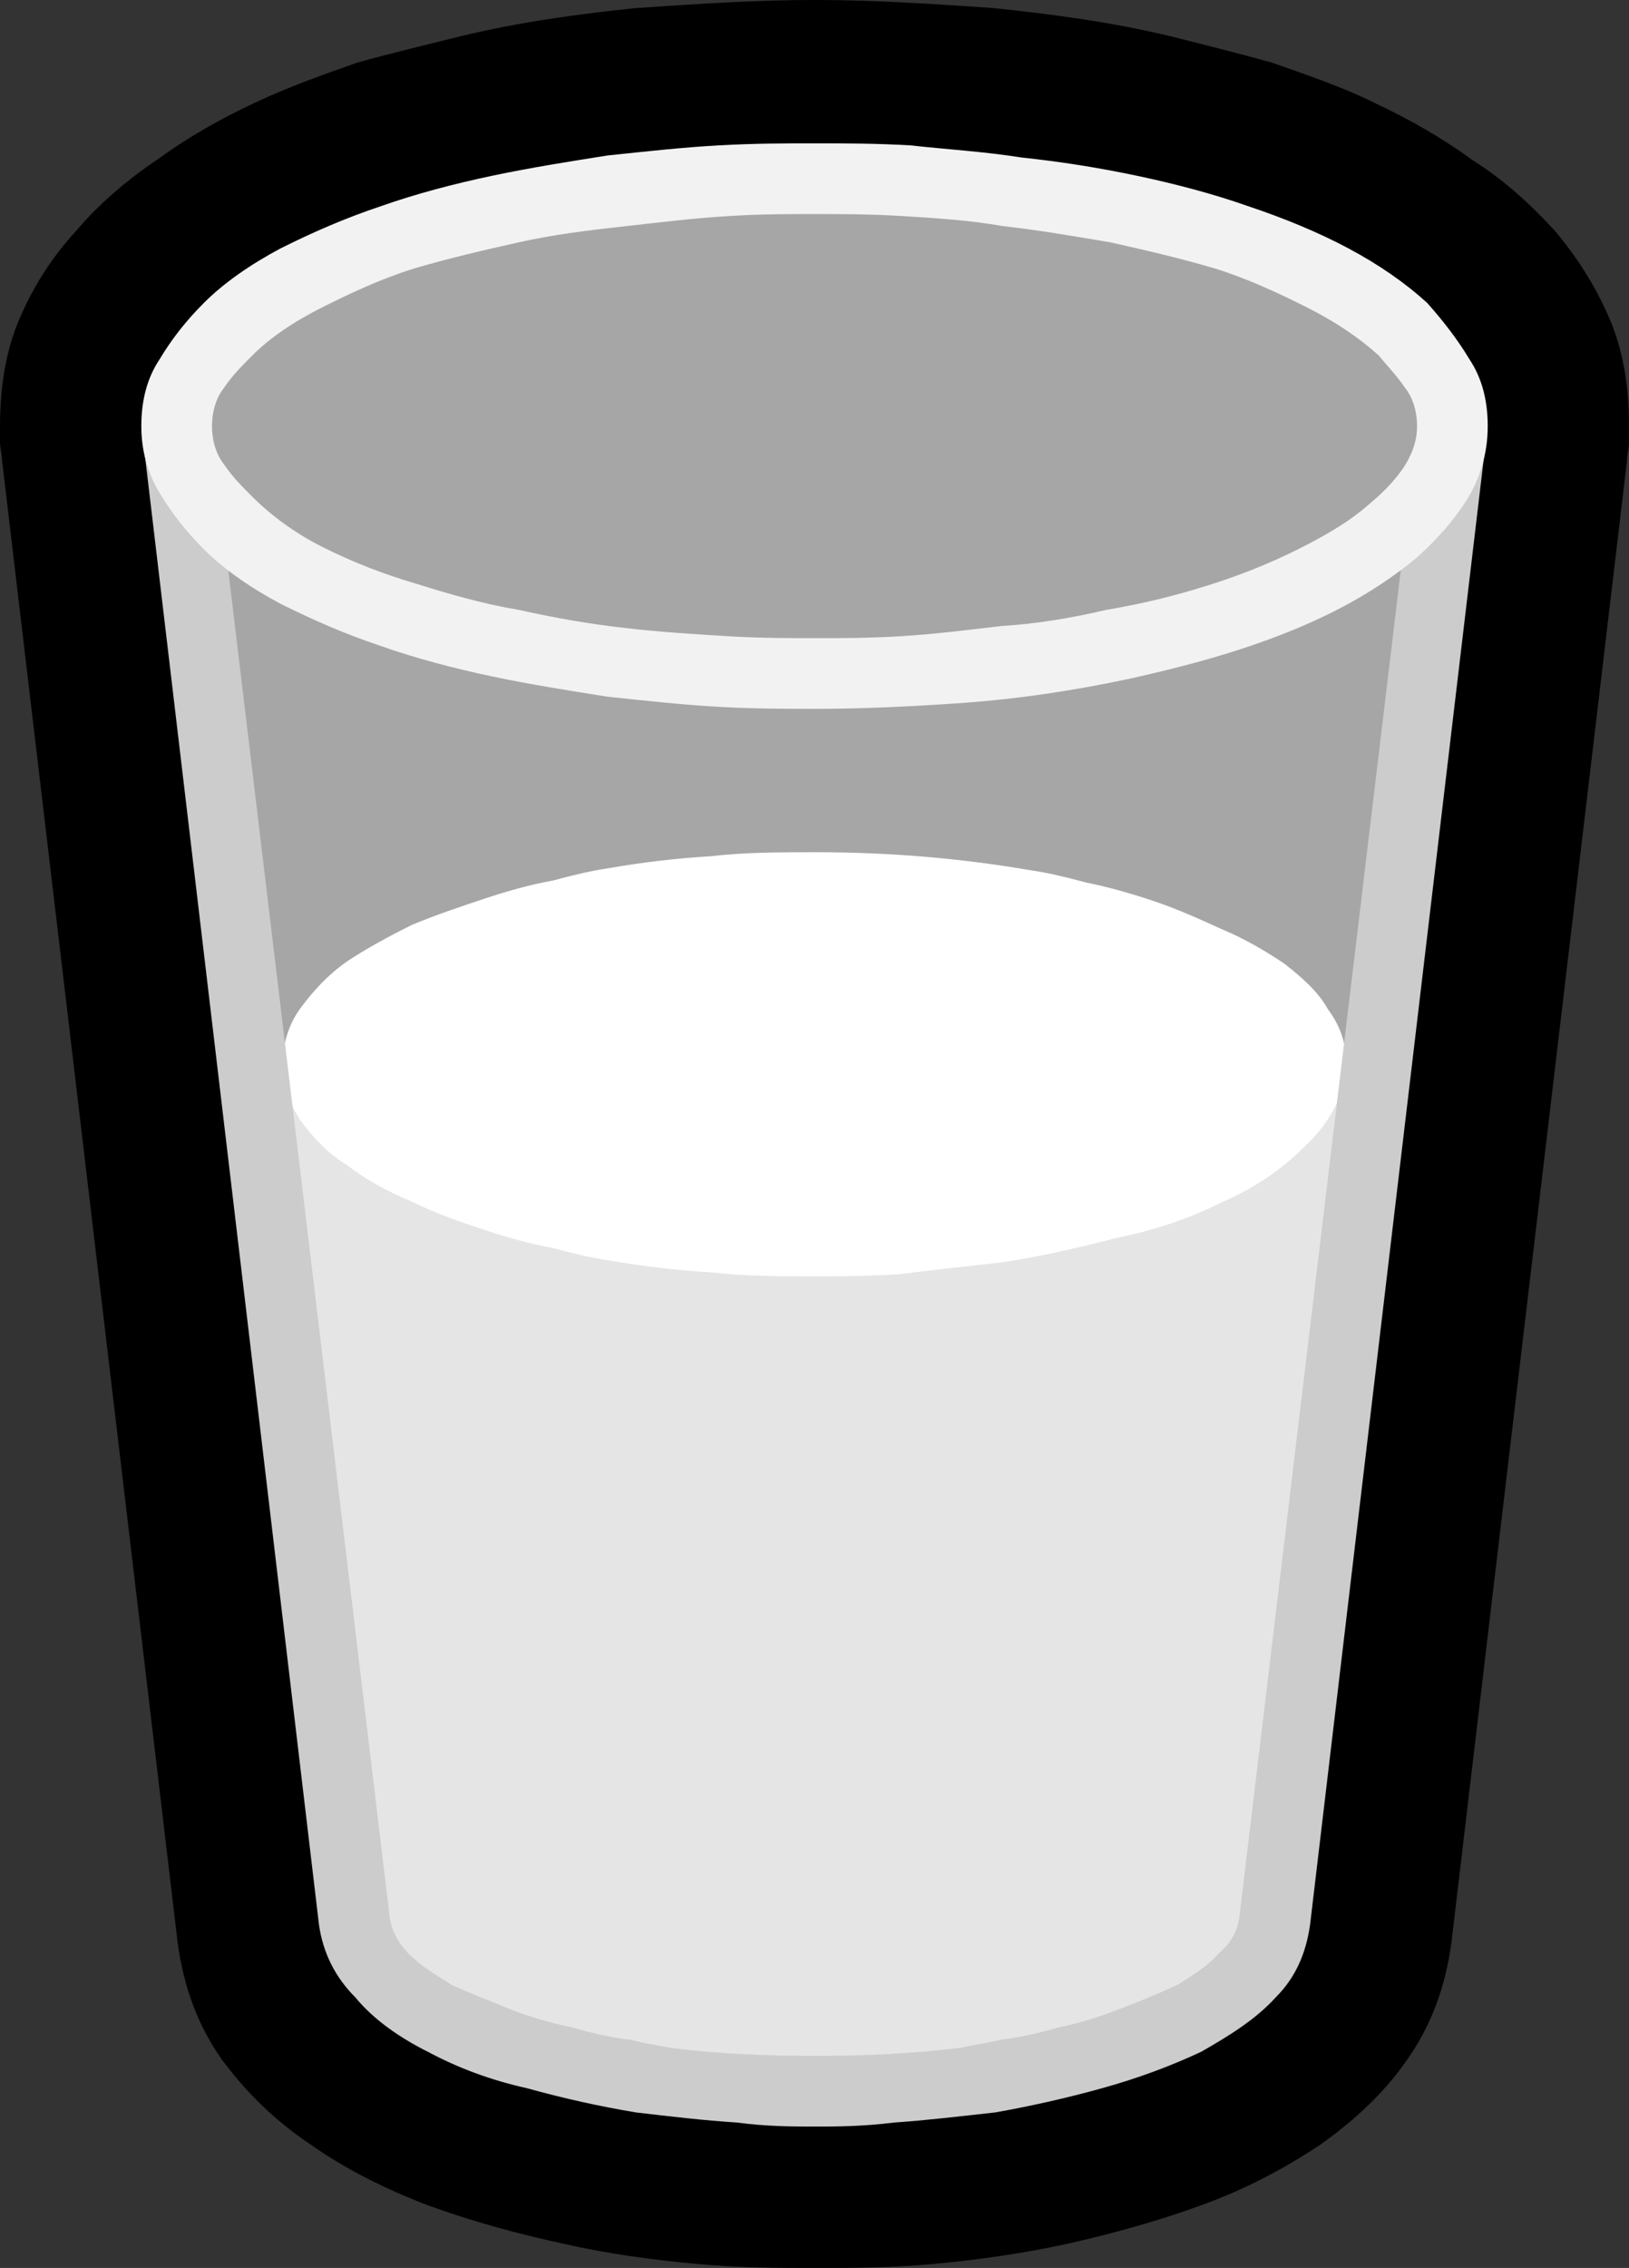 <?xml version="1.0" encoding="UTF-8" standalone="no"?>
<svg
   width="12.105"
   height="16.845"
   viewBox="0 0 12.105 16.845"
   version="1.1"
   xml:space="preserve"
   style="clip-rule:evenodd;fill-rule:evenodd;stroke-linejoin:round;stroke-miterlimit:2"
   id="svg20568"
   sodipodi:docname="emojis.svg"
   xmlns:inkscape="http://www.inkscape.org/namespaces/inkscape"
   xmlns:sodipodi="http://sodipodi.sourceforge.net/DTD/sodipodi-0.dtd"
   xmlns="http://www.w3.org/2000/svg"
   xmlns:svg="http://www.w3.org/2000/svg"><rect x="0" y="0" width="12.105" height="16.845" fill="#333333" stroke="none"/><defs
     id="defs20572" /><sodipodi:namedview
     id="namedview20570"
     pagecolor="#505050"
     bordercolor="#eeeeee"
     borderopacity="1"
     inkscape:pageshadow="0"
     inkscape:pageopacity="0"
     inkscape:pagecheckerboard="0" /><g
     transform="matrix(0.24,0,0,0.24,-332.842,-529.106)"
     id="g20566"><g
       transform="matrix(62.5,0,0,62.5,1379.03,2261.67)"
       id="g10988"><path
         d="M 0.529,0.21 C 0.511,0.21 0.492,0.21 0.47,0.208 0.448,0.206 0.426,0.203 0.404,0.198 0.381,0.193 0.359,0.187 0.337,0.179 0.316,0.171 0.296,0.161 0.279,0.149 0.261,0.137 0.247,0.123 0.235,0.107 0.223,0.09 0.216,0.071 0.213,0.049 L 0.126,-0.685 c 0,-0.003 -0.001,-0.006 -0.001,-0.009 0,-0.002 0,-0.005 0,-0.008 0,-0.02 0.003,-0.038 0.01,-0.054 0.007,-0.016 0.016,-0.03 0.028,-0.043 0.011,-0.013 0.025,-0.025 0.04,-0.035 0.015,-0.011 0.031,-0.02 0.048,-0.028 0.017,-0.008 0.034,-0.014 0.051,-0.02 0.018,-0.005 0.035,-0.009 0.051,-0.013 0.029,-0.007 0.058,-0.011 0.087,-0.014 0.03,-0.002 0.059,-0.004 0.089,-0.004 0.029,0 0.059,0.002 0.088,0.004 0.029,0.003 0.059,0.007 0.088,0.014 0.016,0.004 0.032,0.008 0.05,0.013 0.017,0.006 0.035,0.012 0.051,0.02 0.017,0.008 0.033,0.017 0.048,0.028 0.016,0.01 0.029,0.022 0.041,0.035 0.011,0.013 0.02,0.027 0.027,0.043 0.007,0.016 0.01,0.034 0.01,0.054 0,0.003 0,0.006 0,0.008 0,0.003 -0.001,0.006 -0.001,0.009 L 0.844,0.049 C 0.841,0.071 0.834,0.09 0.822,0.107 0.811,0.123 0.796,0.137 0.779,0.149 0.761,0.161 0.742,0.171 0.72,0.179 0.698,0.187 0.676,0.193 0.654,0.198 0.631,0.203 0.609,0.206 0.588,0.208 0.566,0.21 0.546,0.21 0.529,0.21 Z"
         style="fill-rule:nonzero"
         id="path10976" /><path
         d="m 0.529,-0.825 c 0.022,0 0.043,0.001 0.065,0.003 0.022,0.002 0.044,0.004 0.065,0.008 0.009,0.002 0.019,0.004 0.031,0.007 0.013,0.002 0.026,0.006 0.04,0.01 0.014,0.005 0.027,0.01 0.041,0.016 0.013,0.006 0.025,0.013 0.036,0.021 0.011,0.008 0.02,0.016 0.027,0.026 0.007,0.009 0.01,0.02 0.01,0.032 v 0.006 l -0.045,0.38 H 0.258 l -0.045,-0.38 v -0.006 c 0,-0.012 0.003,-0.023 0.011,-0.033 0.007,-0.01 0.016,-0.018 0.027,-0.026 0.012,-0.008 0.025,-0.015 0.039,-0.021 0.014,-0.006 0.028,-0.012 0.043,-0.016 0.014,-0.004 0.027,-0.008 0.04,-0.011 0.013,-0.003 0.024,-0.005 0.033,-0.006 0.02,-0.004 0.041,-0.006 0.061,-0.008 0.021,-0.001 0.041,-0.002 0.062,-0.002 z"
         style="fill:#a6a6a6;fill-rule:nonzero"
         id="path10978" /><path
         d="M 0.799,-0.386 0.756,0.038 c 0,0.008 -0.003,0.014 -0.007,0.02 C 0.744,0.064 0.739,0.069 0.733,0.073 0.721,0.083 0.706,0.091 0.689,0.097 0.672,0.104 0.654,0.109 0.635,0.113 0.616,0.116 0.598,0.119 0.579,0.12 0.561,0.122 0.544,0.123 0.529,0.123 0.514,0.123 0.497,0.122 0.478,0.12 0.459,0.119 0.44,0.116 0.42,0.112 0.401,0.108 0.383,0.103 0.365,0.096 0.348,0.09 0.333,0.081 0.321,0.071 0.316,0.067 0.312,0.062 0.308,0.057 0.304,0.051 0.301,0.045 0.301,0.038 L 0.258,-0.386 Z"
         style="fill:#e5e5e5;fill-rule:nonzero"
         id="path10980" /><path
         d="m 0.792,-0.386 c 0,0.002 0,0.004 0,0.005 -0.003,0.014 -0.01,0.026 -0.021,0.036 -0.011,0.011 -0.024,0.02 -0.04,0.027 -0.016,0.008 -0.033,0.014 -0.053,0.018 -0.019,0.005 -0.037,0.009 -0.056,0.012 -0.018,0.002 -0.036,0.004 -0.052,0.006 -0.017,10e-4 -0.03,10e-4 -0.041,10e-4 -0.017,0 -0.035,0 -0.052,-0.002 C 0.46,-0.284 0.443,-0.286 0.426,-0.289 0.419,-0.29 0.41,-0.292 0.399,-0.295 0.388,-0.297 0.377,-0.3 0.365,-0.304 0.353,-0.308 0.341,-0.312 0.329,-0.318 0.317,-0.323 0.306,-0.329 0.297,-0.336 0.287,-0.342 0.28,-0.35 0.274,-0.358 0.268,-0.367 0.265,-0.376 0.265,-0.386 c 0,-0.01 0.003,-0.02 0.009,-0.028 0.006,-0.008 0.013,-0.016 0.023,-0.023 0.009,-0.006 0.02,-0.012 0.032,-0.018 0.012,-0.005 0.024,-0.009 0.036,-0.013 0.012,-0.004 0.023,-0.007 0.034,-0.009 0.011,-0.003 0.02,-0.005 0.027,-0.006 0.017,-0.003 0.034,-0.005 0.051,-0.006 0.017,-0.002 0.035,-0.002 0.052,-0.002 0.037,0 0.072,0.003 0.107,0.009 0.007,0.001 0.016,0.003 0.027,0.006 0.01,0.002 0.021,0.005 0.033,0.009 0.012,0.004 0.023,0.009 0.034,0.014 0.012,0.005 0.022,0.011 0.031,0.017 0.009,0.007 0.017,0.014 0.022,0.023 0.006,0.008 0.009,0.017 0.009,0.027 z"
         style="fill:#ffffff;fill-rule:nonzero"
         id="path10982" /><path
         d="M 0.529,0.14 C 0.518,0.14 0.505,0.14 0.49,0.138 0.474,0.137 0.457,0.135 0.44,0.133 0.422,0.13 0.404,0.126 0.386,0.121 0.368,0.117 0.352,0.111 0.337,0.103 0.323,0.096 0.31,0.087 0.301,0.076 0.291,0.066 0.285,0.054 0.283,0.04 L 0.196,-0.694 0.23,-0.698 0.318,0.036 C 0.319,0.043 0.322,0.049 0.328,0.055 0.333,0.06 0.341,0.065 0.349,0.07 0.358,0.074 0.368,0.078 0.378,0.082 0.388,0.086 0.399,0.089 0.409,0.091 0.419,0.094 0.428,0.096 0.437,0.097 0.445,0.099 0.452,0.1 0.457,0.101 0.48,0.104 0.504,0.105 0.529,0.105 0.553,0.105 0.576,0.104 0.601,0.101 0.605,0.1 0.612,0.099 0.621,0.097 0.629,0.096 0.639,0.094 0.649,0.091 0.659,0.089 0.669,0.086 0.679,0.082 0.69,0.078 0.699,0.074 0.708,0.07 0.716,0.065 0.724,0.06 0.729,0.054 0.735,0.049 0.738,0.043 0.739,0.036 L 0.827,-0.698 0.861,-0.694 0.774,0.04 C 0.772,0.054 0.767,0.066 0.757,0.076 0.747,0.087 0.734,0.095 0.72,0.103 0.705,0.11 0.689,0.116 0.671,0.121 0.653,0.126 0.635,0.13 0.618,0.133 0.6,0.135 0.583,0.137 0.568,0.138 0.552,0.14 0.539,0.14 0.529,0.14 Z"
         style="fill:#cccccc;fill-rule:nonzero"
         id="path10984" /><path
         d="m 0.529,-0.562 c -0.015,0 -0.03,0 -0.048,-10e-4 C 0.463,-0.564 0.445,-0.566 0.426,-0.568 0.407,-0.571 0.388,-0.574 0.369,-0.578 0.35,-0.582 0.331,-0.587 0.314,-0.593 0.296,-0.599 0.28,-0.606 0.264,-0.614 0.249,-0.622 0.236,-0.631 0.226,-0.641 0.217,-0.65 0.21,-0.659 0.204,-0.669 0.198,-0.679 0.195,-0.69 0.195,-0.702 c 0,-0.013 0.003,-0.024 0.009,-0.033 0.006,-0.01 0.013,-0.019 0.022,-0.028 0.01,-0.01 0.023,-0.019 0.038,-0.027 0.016,-0.008 0.032,-0.015 0.05,-0.021 0.017,-0.006 0.036,-0.011 0.055,-0.015 0.019,-0.004 0.038,-0.007 0.057,-0.01 0.019,-0.002 0.037,-0.004 0.055,-0.005 0.018,-0.001 0.033,-0.001 0.048,-0.001 0.014,0 0.03,0 0.047,0.001 0.018,0.002 0.036,0.003 0.055,0.006 0.019,0.002 0.038,0.005 0.057,0.009 0.019,0.004 0.038,0.009 0.055,0.015 0.018,0.006 0.035,0.013 0.05,0.021 0.015,0.008 0.028,0.017 0.039,0.027 0.008,0.009 0.015,0.018 0.021,0.028 0.006,0.009 0.009,0.02 0.009,0.033 0,0.014 -0.004,0.026 -0.01,0.036 -0.007,0.011 -0.015,0.02 -0.025,0.029 C 0.809,-0.622 0.788,-0.61 0.763,-0.6 0.738,-0.59 0.712,-0.583 0.685,-0.577 0.657,-0.571 0.63,-0.567 0.603,-0.565 0.575,-0.563 0.551,-0.562 0.529,-0.562 Z m 0,-0.245 c -0.013,0 -0.027,0 -0.043,0.001 C 0.469,-0.805 0.453,-0.803 0.435,-0.801 0.417,-0.799 0.4,-0.797 0.382,-0.793 0.364,-0.789 0.347,-0.785 0.33,-0.78 0.314,-0.775 0.299,-0.768 0.285,-0.761 0.271,-0.754 0.259,-0.746 0.25,-0.737 0.245,-0.732 0.24,-0.727 0.236,-0.721 0.232,-0.716 0.23,-0.709 0.23,-0.702 c 0,0.007 0.002,0.014 0.006,0.019 0.004,0.006 0.009,0.011 0.014,0.016 0.009,0.009 0.021,0.018 0.035,0.025 0.014,0.007 0.029,0.013 0.046,0.018 0.016,0.005 0.033,0.01 0.051,0.013 0.018,0.004 0.035,0.007 0.053,0.009 0.017,0.002 0.034,0.003 0.05,0.004 0.016,0.001 0.031,0.001 0.044,0.001 0.013,0 0.027,0 0.043,-0.001 0.016,-0.001 0.032,-0.003 0.049,-0.005 0.017,-0.001 0.035,-0.004 0.052,-0.008 0.018,-0.003 0.034,-0.007 0.05,-0.012 0.016,-0.005 0.031,-0.011 0.045,-0.018 0.014,-0.007 0.026,-0.014 0.036,-0.023 0.006,-0.005 0.011,-0.01 0.016,-0.017 0.004,-0.006 0.007,-0.013 0.007,-0.021 0,-0.007 -0.002,-0.014 -0.006,-0.019 C 0.817,-0.727 0.812,-0.732 0.808,-0.737 0.798,-0.746 0.786,-0.754 0.772,-0.761 0.758,-0.768 0.743,-0.775 0.727,-0.78 0.71,-0.785 0.693,-0.789 0.675,-0.793 0.657,-0.796 0.64,-0.799 0.622,-0.801 0.605,-0.804 0.588,-0.805 0.572,-0.806 0.556,-0.807 0.542,-0.807 0.529,-0.807 Z"
         style="fill:#f2f2f2;fill-rule:nonzero"
         id="path10986" /></g></g></svg>
